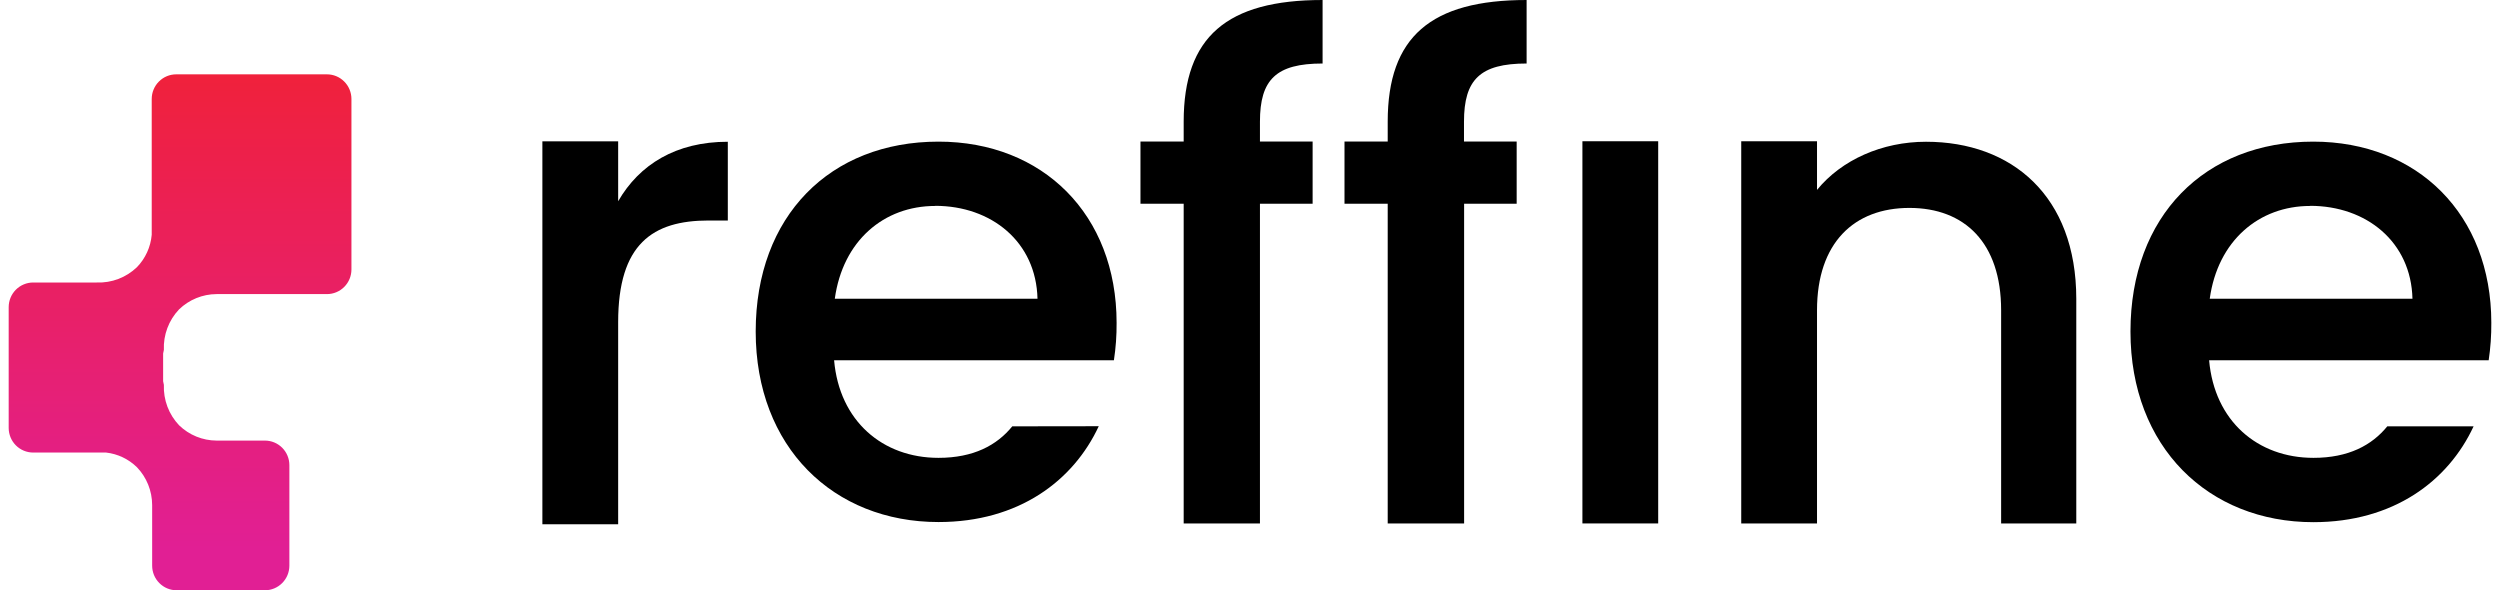 <svg width="144" height="34" viewBox="0 0 144 34" fill="none" xmlns="http://www.w3.org/2000/svg">
<path d="M1.91 26.067H6.109C6.779 26.142 7.405 26.44 7.888 26.913C8.448 27.497 8.762 28.277 8.764 29.09C8.762 29.117 8.762 29.143 8.764 29.17V32.581C8.764 32.957 8.912 33.317 9.176 33.583C9.44 33.849 9.798 33.999 10.171 34H15.257C15.631 34 15.99 33.85 16.255 33.584C16.519 33.318 16.668 32.957 16.668 32.581V29.627C16.67 29.608 16.67 29.588 16.668 29.569V26.793C16.668 26.418 16.52 26.058 16.256 25.792C15.992 25.527 15.634 25.378 15.261 25.378H12.48C11.672 25.376 10.896 25.06 10.315 24.496C10.022 24.187 9.793 23.822 9.642 23.422C9.492 23.023 9.423 22.596 9.439 22.169C9.428 22.099 9.414 22.028 9.396 21.959V20.362C9.414 20.294 9.428 20.225 9.439 20.155C9.421 19.727 9.489 19.3 9.639 18.899C9.789 18.498 10.018 18.132 10.312 17.822C10.894 17.259 11.669 16.943 12.476 16.94H18.832C19.206 16.94 19.564 16.791 19.828 16.526C20.093 16.261 20.242 15.9 20.243 15.525V5.698C20.242 5.322 20.093 4.962 19.828 4.697C19.564 4.431 19.206 4.282 18.832 4.282H10.149C9.776 4.282 9.418 4.431 9.153 4.697C8.889 4.962 8.74 5.322 8.739 5.698V13.525C8.677 14.227 8.376 14.886 7.888 15.39C7.58 15.685 7.217 15.915 6.82 16.067C6.423 16.218 6 16.288 5.575 16.272H1.91C1.725 16.272 1.541 16.309 1.37 16.381C1.198 16.452 1.043 16.557 0.912 16.689C0.781 16.821 0.677 16.978 0.606 17.151C0.536 17.323 0.5 17.508 0.5 17.695V24.652C0.501 25.027 0.65 25.387 0.914 25.653C1.179 25.918 1.537 26.067 1.91 26.067Z" fill="url(#paint0_linear_1447_997)"/>
<path d="M35.606 30.197H31.241V8.14H35.606V11.591C36.829 9.475 38.935 8.165 41.922 8.165V12.701H40.811C37.597 12.701 35.606 14.048 35.606 18.555V30.197Z" fill="black"/>
<path d="M68.18 11.736H65.691V8.154H68.18V7.008C68.18 2.119 70.669 0 76.181 0V3.658C73.501 3.658 72.573 4.583 72.573 7.008V8.154H75.607V11.736H72.573V30.15H68.18V11.736Z" fill="black"/>
<path d="M79.932 11.736H77.443V8.154H79.932V7.008C79.932 2.119 82.421 0 87.933 0V3.658C85.253 3.658 84.326 4.583 84.326 7.008V8.154H87.36V11.736H84.333V30.15H79.932V11.736Z" fill="black"/>
<path d="M91.147 8.136H95.512V30.15H91.147V8.136Z" fill="black"/>
<path d="M115.265 17.869C115.265 13.979 113.159 11.976 109.981 11.976C106.803 11.976 104.66 13.979 104.66 17.869V30.15H100.295V8.136H104.66V10.938C106.078 9.203 108.412 8.165 110.937 8.165C115.875 8.165 119.594 11.283 119.594 17.216V30.15H115.265V17.869Z" fill="black"/>
<path d="M137.508 24.557C136.621 25.646 135.275 26.372 133.255 26.372C130.041 26.372 127.552 24.256 127.245 20.751H143.348C143.454 20.037 143.505 19.316 143.5 18.595C143.5 12.353 139.25 8.158 133.241 8.158C127 8.158 122.715 12.433 122.715 19.096C122.715 25.759 127.206 30.077 133.248 30.077C137.869 30.077 141.018 27.704 142.479 24.557H137.508ZM133.064 11.856C136.31 11.856 138.882 13.935 138.958 17.209H127.281C127.743 13.863 130.117 11.863 133.064 11.863V11.856Z" fill="black"/>
<path d="M58.307 24.557C57.423 25.646 56.077 26.372 54.057 26.372C50.84 26.372 48.35 24.256 48.044 20.751H64.161C64.27 20.037 64.322 19.317 64.316 18.595C64.316 12.353 60.067 8.158 54.057 8.158C47.817 8.158 43.528 12.433 43.528 19.096C43.528 25.759 48.008 30.07 54.057 30.07C58.678 30.07 61.824 27.696 63.288 24.55L58.307 24.557ZM53.866 11.856C57.113 11.856 59.685 13.935 59.76 17.209H48.084C48.545 13.863 50.915 11.863 53.866 11.863V11.856Z" fill="black"/>
<defs>
<linearGradient id="paint0_linear_1447_997" x1="72.013" y1="31.604" x2="72.013" y2="0.158" gradientUnits="userSpaceOnUse">
<stop stop-color="#E11F94"/>
<stop offset="1" stop-color="#F2212E"/>
</linearGradient>
</defs>
</svg>
